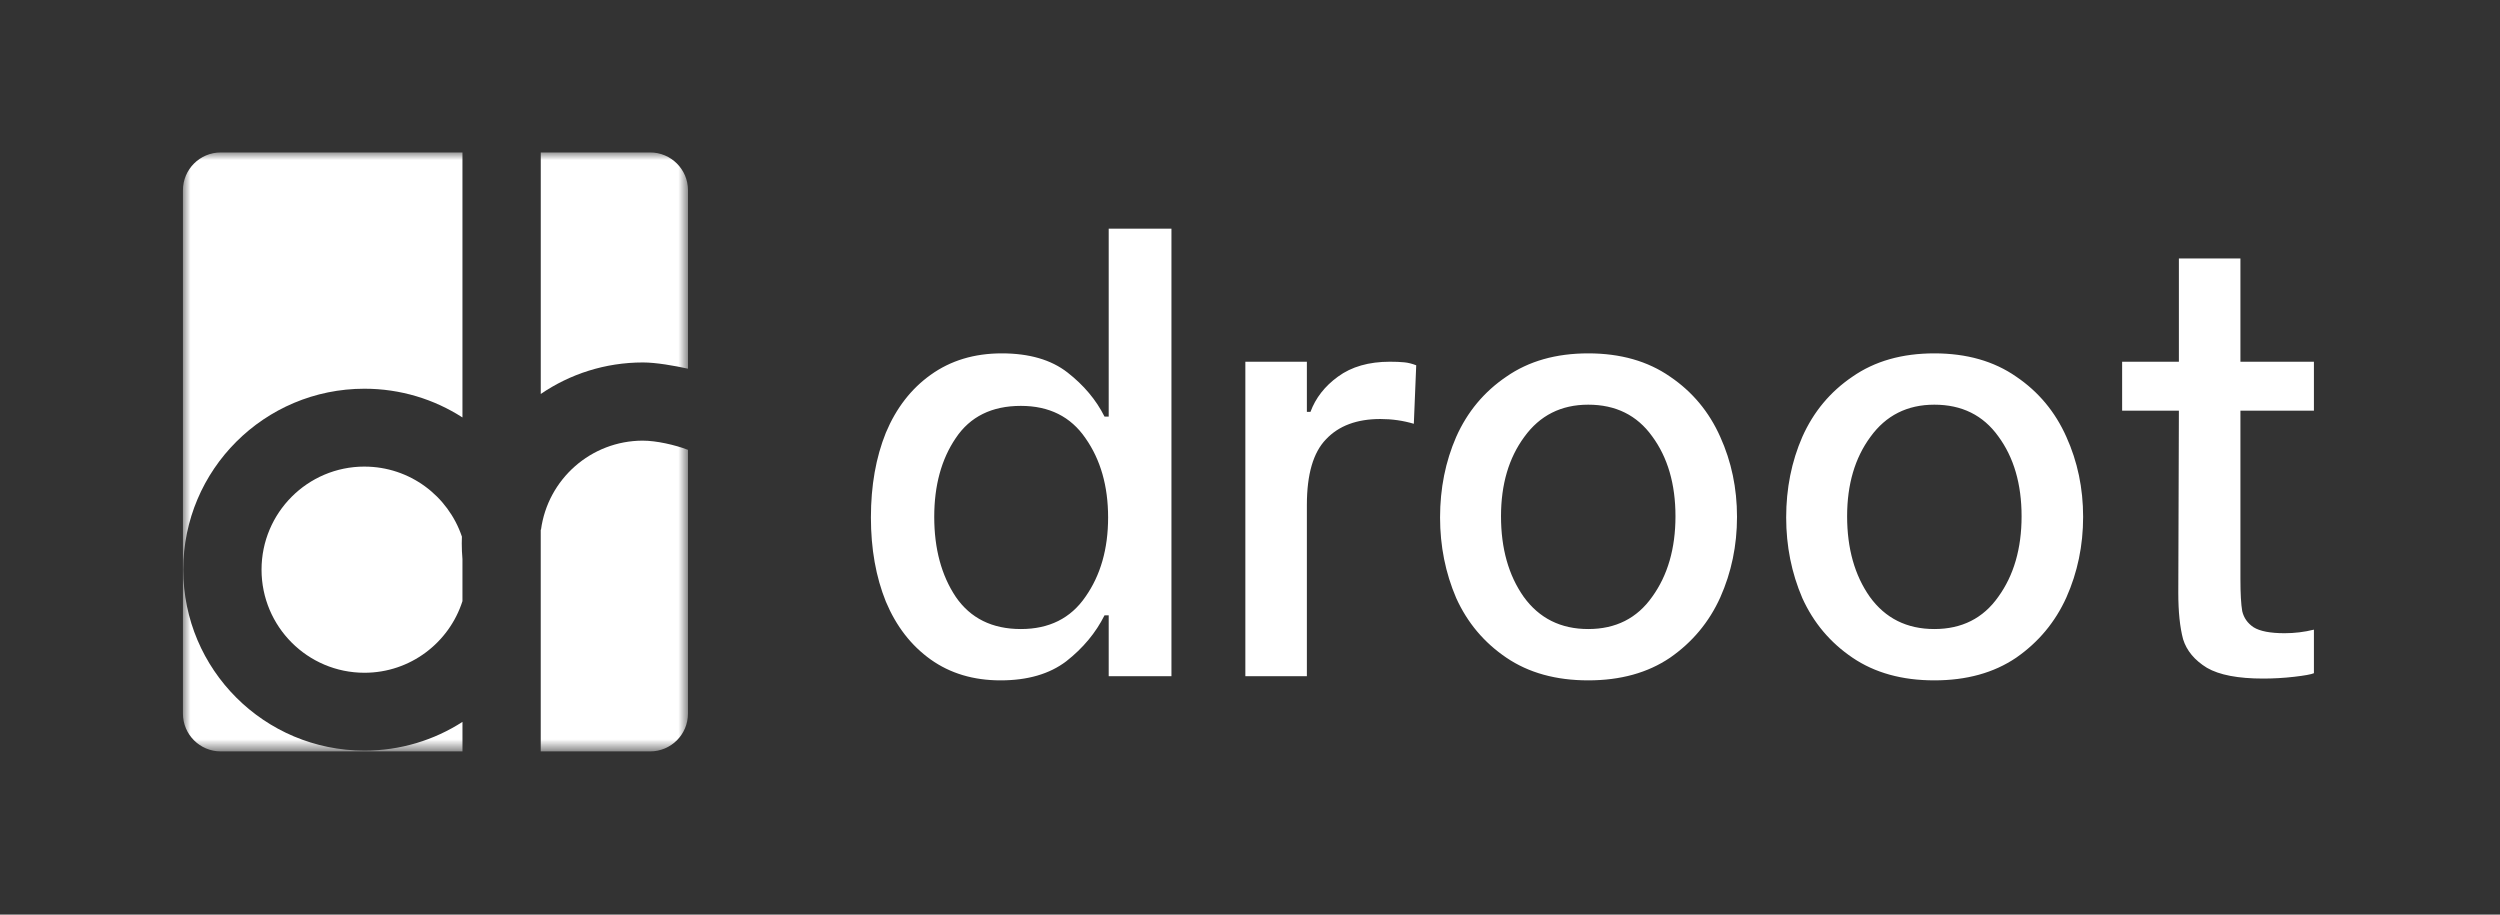 <svg width="164" height="60" viewBox="0 0 164 60" fill="none" xmlns="http://www.w3.org/2000/svg">
<rect x="0" y="0" width="164" height="60" fill="#333333" stroke="none"/>
<g clip-path="url(#clip0_608_14)">
<path d="M65.637 44.632C63.86 44.632 62.332 44.175 61.051 43.262C59.771 42.348 58.791 41.083 58.112 39.465C57.459 37.847 57.132 36.007 57.132 33.946C57.132 31.858 57.459 30.005 58.112 28.387C58.791 26.769 59.771 25.504 61.051 24.59C62.358 23.651 63.913 23.181 65.716 23.181C67.518 23.181 68.956 23.599 70.027 24.434C71.098 25.269 71.908 26.234 72.457 27.33H72.731V15H76.847V44.358H72.731V40.365H72.457C71.882 41.513 71.046 42.518 69.948 43.379C68.851 44.214 67.414 44.632 65.637 44.632ZM66.97 41.265C68.825 41.265 70.236 40.561 71.203 39.152C72.196 37.742 72.692 36.007 72.692 33.946C72.692 31.884 72.196 30.149 71.203 28.739C70.236 27.33 68.825 26.626 66.97 26.626C65.062 26.626 63.638 27.33 62.697 28.739C61.757 30.123 61.286 31.845 61.286 33.906C61.286 35.994 61.757 37.742 62.697 39.152C63.664 40.561 65.088 41.265 66.97 41.265ZM81.695 23.729H85.731V27.017H85.967C86.306 26.104 86.907 25.334 87.77 24.708C88.658 24.055 89.795 23.729 91.18 23.729C91.545 23.729 91.859 23.742 92.12 23.768C92.382 23.794 92.643 23.86 92.904 23.964L92.747 27.8C92.042 27.591 91.31 27.487 90.552 27.487C89.011 27.487 87.822 27.93 86.986 28.818C86.15 29.679 85.731 31.114 85.731 33.123V44.358H81.695V23.729ZM104.188 44.632C102.072 44.632 100.282 44.136 98.819 43.144C97.355 42.153 96.258 40.848 95.526 39.23C94.821 37.586 94.468 35.824 94.468 33.946C94.468 32.041 94.821 30.279 95.526 28.661C96.258 27.017 97.355 25.699 98.819 24.708C100.282 23.69 102.072 23.181 104.188 23.181C106.305 23.181 108.094 23.69 109.558 24.708C111.021 25.699 112.119 27.017 112.85 28.661C113.582 30.279 113.948 32.028 113.948 33.906C113.948 35.785 113.582 37.547 112.85 39.191C112.119 40.809 111.021 42.127 109.558 43.144C108.094 44.136 106.305 44.632 104.188 44.632ZM104.188 41.265C105.991 41.265 107.389 40.561 108.382 39.152C109.401 37.742 109.911 35.981 109.911 33.867C109.911 31.753 109.401 30.005 108.382 28.622C107.389 27.239 105.991 26.547 104.188 26.547C102.411 26.547 101.013 27.252 99.994 28.661C98.975 30.044 98.466 31.779 98.466 33.867C98.466 35.981 98.962 37.742 99.955 39.152C100.974 40.561 102.385 41.265 104.188 41.265ZM126.893 44.632C124.777 44.632 122.987 44.136 121.524 43.144C120.06 42.153 118.963 40.848 118.231 39.23C117.526 37.586 117.173 35.824 117.173 33.946C117.173 32.041 117.526 30.279 118.231 28.661C118.963 27.017 120.06 25.699 121.524 24.708C122.987 23.69 124.777 23.181 126.893 23.181C129.01 23.181 130.8 23.69 132.263 24.708C133.726 25.699 134.824 27.017 135.555 28.661C136.287 30.279 136.653 32.028 136.653 33.906C136.653 35.785 136.287 37.547 135.555 39.191C134.824 40.809 133.726 42.127 132.263 43.144C130.8 44.136 129.01 44.632 126.893 44.632ZM126.893 41.265C128.696 41.265 130.094 40.561 131.087 39.152C132.106 37.742 132.616 35.981 132.616 33.867C132.616 31.753 132.106 30.005 131.087 28.622C130.094 27.239 128.696 26.547 126.893 26.547C125.117 26.547 123.718 27.252 122.699 28.661C121.68 30.044 121.171 31.779 121.171 33.867C121.171 35.981 121.667 37.742 122.66 39.152C123.679 40.561 125.09 41.265 126.893 41.265ZM146.972 26.939V37.977C146.972 38.943 147.012 39.647 147.09 40.091C147.195 40.535 147.443 40.887 147.835 41.148C148.253 41.409 148.932 41.539 149.873 41.539C150.526 41.539 151.166 41.461 151.793 41.305V44.162C151.611 44.24 151.179 44.319 150.5 44.397C149.821 44.475 149.141 44.514 148.462 44.514C146.816 44.514 145.588 44.279 144.778 43.81C143.968 43.314 143.445 42.688 143.21 41.931C143.001 41.148 142.896 40.13 142.896 38.878L142.935 26.939H139.212V23.729H142.935V16.957H146.972V23.729H151.793V26.939H146.972Z" fill="#ffffff"/>
<mask id="mask0_608_14" style="mask-type:luminance" maskUnits="userSpaceOnUse" x="12" y="10" width="34" height="40">
<path d="M45.132 10H12V49.293H45.132V10Z" fill="white"/>
</mask>
<g mask="url(#mask0_608_14)">
<path d="M35.473 25.846C37.382 24.541 39.691 23.777 42.179 23.777C43.028 23.777 44.243 23.989 45.133 24.187V12.482C45.133 11.111 44.02 10 42.648 10H35.474V25.846H35.473Z" fill="#fff"/>
<path d="M30.338 47.356C28.484 48.549 26.277 49.241 23.908 49.241C17.343 49.241 12.021 43.926 12.021 37.37C12.021 30.815 17.343 25.5 23.908 25.5C26.276 25.5 28.484 26.192 30.337 27.385V10H14.485C13.112 10 12 11.111 12 12.482V46.812C12 48.182 13.112 49.293 14.485 49.293H30.338V47.356Z" fill="#fff"/>
<path d="M23.908 30.608C20.179 30.608 17.157 33.636 17.157 37.371C17.157 41.105 20.179 44.133 23.908 44.133C26.918 44.133 29.466 42.159 30.337 39.434V36.674C30.308 36.336 30.292 35.994 30.292 35.649C30.292 35.499 30.295 35.351 30.301 35.202C29.399 32.532 26.878 30.609 23.908 30.609V30.608Z" fill="#fff"/>
<path d="M42.178 28.906C38.756 28.906 35.93 31.451 35.489 34.748H35.472V49.293H42.646C44.019 49.293 45.131 48.182 45.131 46.812V29.509C44.271 29.18 43.052 28.907 42.177 28.907L42.178 28.906Z" fill="#fff"/>
</g>
</g>
<defs>
<clipPath id="clip0_608_14">
<rect width="164" height="60" fill="white"/>
</clipPath>
</defs>
</svg>

